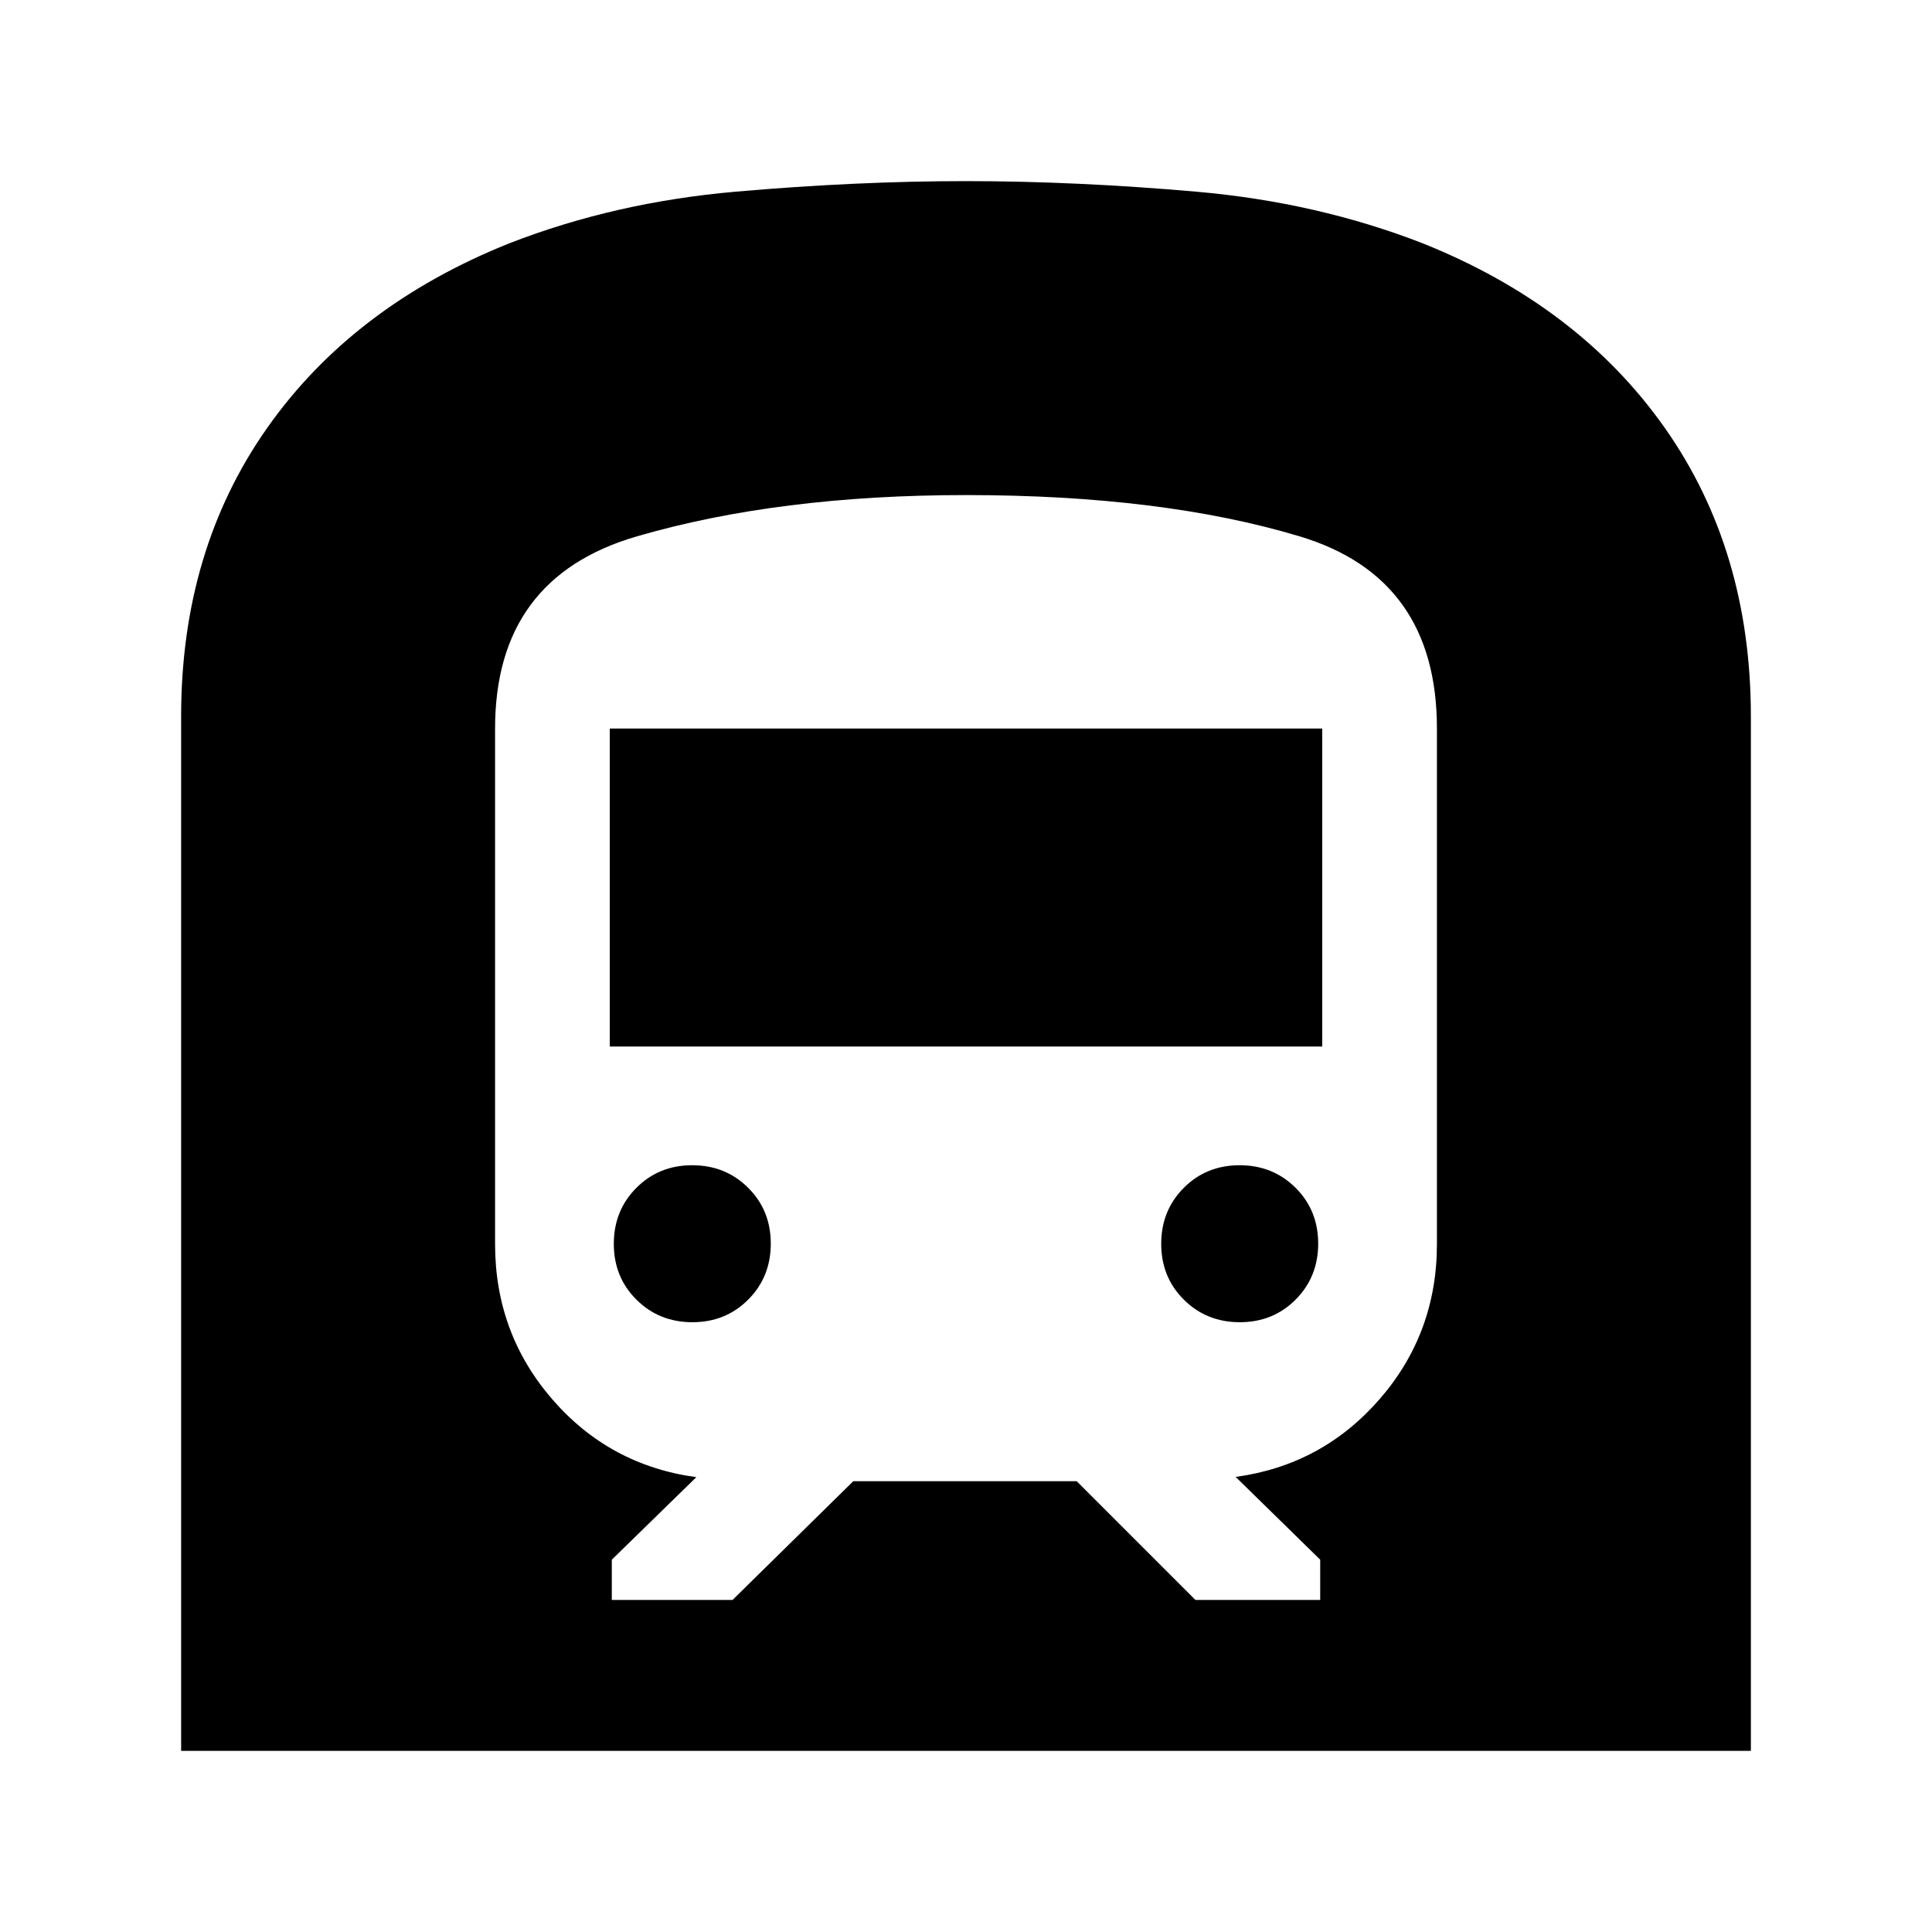 <svg xmlns="http://www.w3.org/2000/svg" height="24" viewBox="0 -960 960 960" width="24"><path d="M90-90v-514q0-82.58 42.71-143.29 42.71-60.72 120.37-91.81 52.42-20.4 112.42-25.65T480-870q54.5 0 114.5 5.25t112.42 25.65q77.66 31.09 120.37 91.81Q870-686.58 870-604v514H90Zm274-75 60-59h111l59 59h62v-20l-42-41.13q43-5.87 71.5-38.62t28.5-77.09V-598q0-75-68.25-95.5T480-714q-93 0-163.5 20.5T246-598v256.16q0 44.34 28.43 77.15T346-226l-42 41v20h60Zm-61-275v-158h354v158H303Zm313.05 137q-16.55 0-27.8-11.2Q577-325.39 577-341.95q0-16.55 11.2-27.8Q599.39-381 615.95-381q16.55 0 27.8 11.2Q655-358.61 655-342.05q0 16.55-11.2 27.8Q632.61-303 616.05-303Zm-272 0q-16.55 0-27.8-11.2Q305-325.39 305-341.95q0-16.55 11.2-27.8Q327.39-381 343.95-381q16.55 0 27.8 11.2Q383-358.61 383-342.05q0 16.55-11.2 27.8Q360.61-303 344.05-303Z"/></svg>